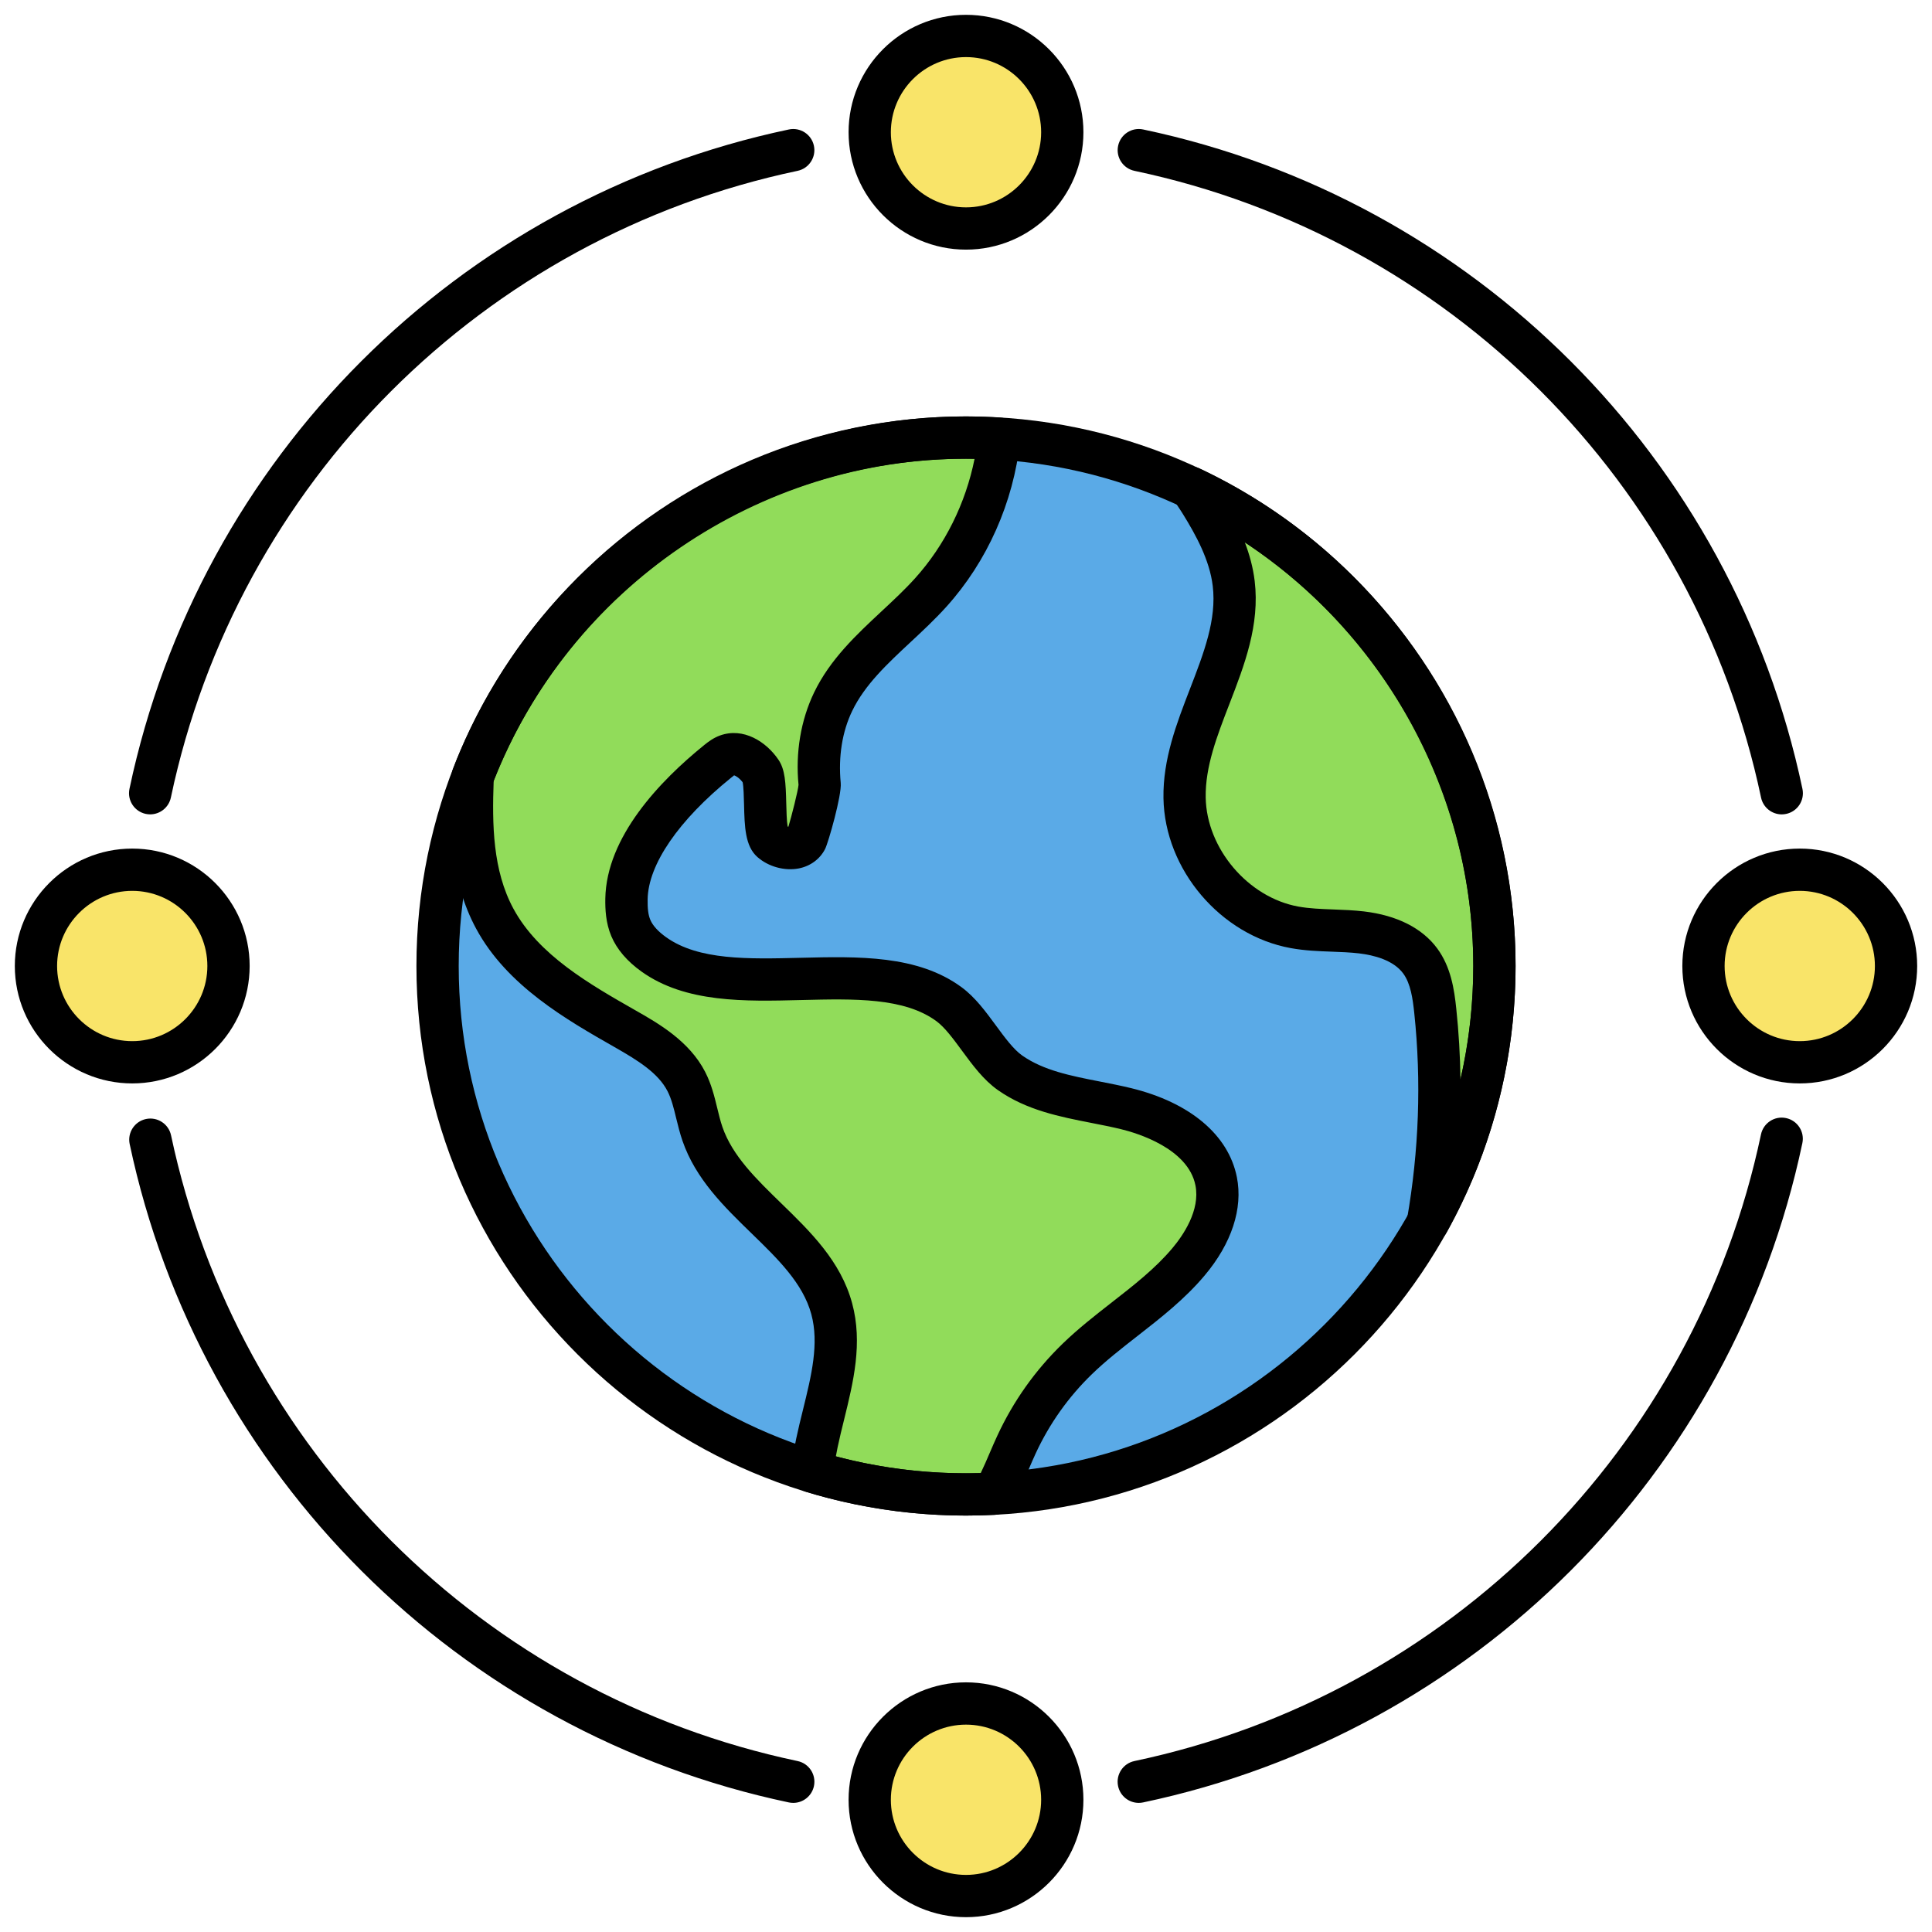 <svg xmlns="http://www.w3.org/2000/svg" xmlns:xlink="http://www.w3.org/1999/xlink" version="1.1" width="256" height="256" viewBox="0 0 256 256" xml:space="preserve">
<desc>Created with Fabric.js 1.7.22</desc>
<defs>
</defs>
<g transform="translate(128 128) scale(0.72 0.72)" style="">
	<g style="stroke: none; stroke-width: 0; stroke-dasharray: none; stroke-linecap: butt; stroke-linejoin: miter; stroke-miterlimit: 10; fill: none; fill-rule: nonzero; opacity: 1;" transform="translate(-175.05 -175.05) scale(3.89 3.89)" >
	<circle cx="45.005" cy="5.555" r="4.555" style="stroke: none; stroke-width: 1; stroke-dasharray: none; stroke-linecap: butt; stroke-linejoin: miter; stroke-miterlimit: 10; fill: rgb(249,228,105); fill-rule: nonzero; opacity: 1;" transform="  matrix(1 0 0 1 0 0) "/>
	<circle cx="45.005" cy="84.445" r="4.555" style="stroke: none; stroke-width: 1; stroke-dasharray: none; stroke-linecap: butt; stroke-linejoin: miter; stroke-miterlimit: 10; fill: rgb(249,228,105); fill-rule: nonzero; opacity: 1;" transform="  matrix(1 0 0 1 0 0) "/>
	<circle cx="5.555" cy="45.005" r="4.555" style="stroke: none; stroke-width: 1; stroke-dasharray: none; stroke-linecap: butt; stroke-linejoin: miter; stroke-miterlimit: 10; fill: rgb(249,228,105); fill-rule: nonzero; opacity: 1;" transform="  matrix(1 0 0 1 0 0) "/>
	<circle cx="84.445" cy="45.005" r="4.555" style="stroke: none; stroke-width: 1; stroke-dasharray: none; stroke-linecap: butt; stroke-linejoin: miter; stroke-miterlimit: 10; fill: rgb(249,228,105); fill-rule: nonzero; opacity: 1;" transform="  matrix(1 0 0 1 0 0) "/>
	<path d="M 46.332 70.341 c 8.976 -0.464 16.718 -5.593 20.85 -13.008 c 6.209 -16.426 1.515 -27.779 -11.38 -35.3 c -2.824 -1.33 -5.933 -2.155 -9.211 -2.358 c -11.888 0.619 -20.125 6.294 -25.287 16.229 c -1.085 2.824 -1.679 5.891 -1.679 9.097 c 0 11.387 7.5 21.021 17.829 24.234 C 40.419 69.867 43.378 70.246 46.332 70.341 z" style="stroke: none; stroke-width: 1; stroke-dasharray: none; stroke-linecap: butt; stroke-linejoin: miter; stroke-miterlimit: 10; fill: rgb(90,170,231); fill-rule: nonzero; opacity: 1;" transform=" matrix(1 0 0 1 0 0) " stroke-linecap="round" />
	<path d="M 43.311 27.061 c 1.833 -2.034 2.981 -4.662 3.279 -7.382 c -0.527 -0.033 -1.056 -0.055 -1.591 -0.055 c -10.808 0 -20.032 6.76 -23.689 16.28 c -0.092 2.398 -0.058 4.749 1.062 6.822 c 1.315 2.436 3.851 3.916 6.256 5.286 c 1.142 0.651 2.343 1.366 2.943 2.536 c 0.401 0.781 0.486 1.683 0.773 2.514 c 1.15 3.328 5.287 4.996 6.207 8.394 c 0.572 2.109 -0.261 4.306 -0.71 6.444 c -0.096 0.456 -0.168 0.917 -0.228 1.379 c 2.338 0.71 4.817 1.096 7.387 1.096 c 0.447 0 0.891 -0.012 1.332 -0.035 c 0.424 -0.743 0.732 -1.579 1.093 -2.359 c 0.709 -1.533 1.703 -2.933 2.915 -4.108 c 1.699 -1.648 3.817 -2.852 5.342 -4.663 c 0.91 -1.08 1.606 -2.487 1.331 -3.873 c -0.381 -1.92 -2.422 -3.022 -4.324 -3.486 c -1.902 -0.464 -3.968 -0.595 -5.571 -1.72 c -1.09 -0.765 -1.854 -2.497 -2.924 -3.289 c -3.639 -2.691 -10.489 0.229 -14.177 -2.394 c -0.465 -0.331 -0.89 -0.747 -1.111 -1.272 c -0.184 -0.437 -0.217 -0.923 -0.208 -1.397 c 0.045 -2.528 2.412 -5.012 4.378 -6.603 c 0.142 -0.115 0.291 -0.227 0.462 -0.289 c 0.608 -0.222 1.258 0.244 1.621 0.781 c 0.362 0.536 0.012 2.909 0.496 3.337 c 0.485 0.429 1.387 0.492 1.676 -0.087 c 0.134 -0.268 0.671 -2.316 0.643 -2.614 c -0.128 -1.36 0.055 -2.765 0.649 -3.995 C 39.646 30.185 41.732 28.813 43.311 27.061 z" style="stroke: none; stroke-width: 1; stroke-dasharray: none; stroke-linecap: butt; stroke-linejoin: miter; stroke-miterlimit: 10; fill: rgb(145,220,90); fill-rule: nonzero; opacity: 1;" transform=" matrix(1 0 0 1 0 0) " stroke-linecap="round" />
	<path d="M 70.375 45 c 0 -10.151 -5.963 -18.906 -14.575 -22.964 c 0.157 0.239 0.32 0.474 0.471 0.718 c 0.741 1.196 1.415 2.479 1.583 3.876 c 0.425 3.528 -2.42 6.744 -2.359 10.296 c 0.05 2.945 2.383 5.692 5.282 6.218 c 1.058 0.192 2.147 0.116 3.215 0.242 c 1.068 0.126 2.182 0.505 2.819 1.371 c 0.502 0.682 0.635 1.56 0.724 2.403 c 0.356 3.385 0.227 6.817 -0.357 10.17 C 69.212 53.679 70.375 49.476 70.375 45 z" style="stroke: none; stroke-width: 1; stroke-dasharray: none; stroke-linecap: butt; stroke-linejoin: miter; stroke-miterlimit: 10; fill: rgb(145,220,90); fill-rule: nonzero; opacity: 1;" transform=" matrix(1 0 0 1 0 0) " stroke-linecap="round" />
	<path d="M 45 71 c -14.336 0 -26 -11.663 -26 -26 c 0 -14.336 11.664 -26 26 -26 c 14.337 0 26 11.664 26 26 C 71 59.337 59.337 71 45 71 z M 45 21 c -13.233 0 -24 10.767 -24 24 s 10.767 24 24 24 s 24 -10.767 24 -24 S 58.233 21 45 21 z" style="stroke: none; stroke-width: 1; stroke-dasharray: none; stroke-linecap: butt; stroke-linejoin: miter; stroke-miterlimit: 10; fill: rgb(0,0,0); fill-rule: nonzero; opacity: 1;" transform=" matrix(1 0 0 1 0 0) " stroke-linecap="round" />
	<path d="M 45 71 c -2.569 0 -5.115 -0.378 -7.568 -1.122 c -0.468 -0.143 -0.765 -0.603 -0.701 -1.088 c 0.063 -0.48 0.138 -0.959 0.237 -1.434 c 0.096 -0.455 0.208 -0.913 0.322 -1.372 c 0.395 -1.604 0.769 -3.119 0.392 -4.51 c -0.396 -1.462 -1.575 -2.607 -2.824 -3.821 c -1.301 -1.264 -2.646 -2.57 -3.272 -4.384 c -0.12 -0.348 -0.208 -0.706 -0.296 -1.064 c -0.114 -0.472 -0.223 -0.917 -0.41 -1.282 c -0.442 -0.861 -1.396 -1.454 -2.505 -2.085 c -2.268 -1.293 -5.091 -2.901 -6.549 -5.602 c -1.243 -2.303 -1.257 -4.837 -1.165 -7.234 c 0.004 -0.109 0.026 -0.218 0.065 -0.32 C 24.561 25.704 34.315 19 45 19 c 0.547 0 1.09 0.022 1.629 0.056 c 0.272 0.017 0.527 0.145 0.703 0.354 c 0.177 0.209 0.259 0.481 0.229 0.753 c -0.32 2.915 -1.557 5.697 -3.482 7.833 l 0 0 c -0.54 0.6 -1.13 1.149 -1.701 1.681 c -1.113 1.038 -2.165 2.018 -2.761 3.254 c -0.474 0.982 -0.662 2.161 -0.544 3.407 c 0.056 0.586 -0.588 2.825 -0.735 3.118 c -0.241 0.482 -0.699 0.821 -1.255 0.929 c -0.667 0.127 -1.434 -0.083 -1.953 -0.542 c -0.583 -0.516 -0.605 -1.431 -0.631 -2.491 c -0.008 -0.341 -0.021 -0.844 -0.065 -1.043 c -0.168 -0.224 -0.358 -0.324 -0.414 -0.329 c 0.015 0.001 -0.03 0.03 -0.139 0.118 c -2.477 2.003 -3.914 4.097 -3.943 5.747 c -0.008 0.443 0.031 0.743 0.127 0.97 c 0.116 0.275 0.37 0.554 0.752 0.826 c 1.535 1.092 3.875 1.032 6.35 0.971 c 2.733 -0.067 5.554 -0.138 7.633 1.399 c 0.639 0.473 1.136 1.15 1.618 1.806 c 0.408 0.556 0.83 1.13 1.243 1.419 c 1.008 0.707 2.302 0.961 3.671 1.229 c 0.497 0.098 0.994 0.195 1.48 0.313 c 2.783 0.679 4.607 2.214 5.003 4.212 c 0.295 1.481 -0.247 3.135 -1.527 4.654 c -0.94 1.117 -2.072 2 -3.167 2.854 c -0.772 0.603 -1.502 1.172 -2.164 1.813 c -1.113 1.079 -2.009 2.341 -2.661 3.75 c -0.113 0.246 -0.222 0.498 -0.33 0.75 c -0.234 0.547 -0.478 1.111 -0.785 1.65 c -0.169 0.296 -0.477 0.485 -0.816 0.503 C 45.912 70.988 45.458 71 45 71 z M 38.843 68.2 c 2.231 0.591 4.554 0.856 6.853 0.79 c 0.149 -0.307 0.288 -0.631 0.432 -0.968 c 0.116 -0.27 0.231 -0.538 0.354 -0.801 c 0.756 -1.633 1.793 -3.095 3.083 -4.346 c 0.739 -0.717 1.546 -1.346 2.326 -1.955 c 1.061 -0.827 2.062 -1.608 2.868 -2.565 c 0.51 -0.605 1.33 -1.797 1.096 -2.976 c -0.349 -1.756 -2.779 -2.479 -3.517 -2.658 c -0.456 -0.111 -0.923 -0.202 -1.391 -0.294 c -1.514 -0.296 -3.079 -0.603 -4.435 -1.554 c -0.682 -0.478 -1.203 -1.188 -1.707 -1.873 c -0.394 -0.535 -0.8 -1.089 -1.195 -1.382 c -1.527 -1.13 -3.892 -1.069 -6.393 -1.008 c -2.696 0.069 -5.483 0.138 -7.56 -1.34 c -0.69 -0.491 -1.173 -1.056 -1.437 -1.68 c -0.268 -0.637 -0.292 -1.287 -0.284 -1.782 c 0.052 -2.916 2.576 -5.561 4.684 -7.265 c 0.205 -0.166 0.437 -0.336 0.739 -0.447 c 1.106 -0.401 2.188 0.287 2.77 1.149 c 0.313 0.463 0.343 1.083 0.367 2.058 c 0.008 0.325 0.02 0.835 0.065 1.098 c 0.012 0.004 0.024 0.008 0.036 0.011 c 0.146 -0.473 0.458 -1.709 0.48 -1.982 c -0.149 -1.513 0.104 -3.057 0.736 -4.368 c 0.759 -1.575 2 -2.73 3.199 -3.848 c 0.564 -0.526 1.097 -1.022 1.579 -1.557 c 1.413 -1.567 2.392 -3.544 2.815 -5.653 C 45.273 21.001 45.137 21 45 21 c -9.809 0 -18.767 6.12 -22.346 15.245 c -0.075 2.071 -0.045 4.23 0.933 6.041 c 1.186 2.197 3.626 3.587 5.779 4.814 c 1.074 0.611 2.545 1.449 3.294 2.911 c 0.295 0.575 0.437 1.158 0.574 1.722 c 0.072 0.298 0.144 0.596 0.243 0.885 c 0.471 1.363 1.59 2.45 2.775 3.603 c 1.387 1.348 2.821 2.741 3.36 4.731 c 0.512 1.89 0.058 3.731 -0.38 5.512 c -0.108 0.437 -0.215 0.871 -0.306 1.304 C 38.896 67.911 38.868 68.056 38.843 68.2 z M 36.593 38.523 L 36.593 38.523 L 36.593 38.523 z M 43.336 27.327 h 0.01 H 43.336 z" style="stroke: none; stroke-width: 1; stroke-dasharray: none; stroke-linecap: butt; stroke-linejoin: miter; stroke-miterlimit: 10; fill: rgb(0,0,0); fill-rule: nonzero; opacity: 1;" transform=" matrix(1 0 0 1 0 0) " stroke-linecap="round" />
	<path d="M 66.85 58.147 c -0.111 0 -0.224 -0.019 -0.334 -0.058 c -0.46 -0.163 -0.735 -0.634 -0.651 -1.114 c 0.566 -3.246 0.682 -6.524 0.343 -9.742 c -0.072 -0.688 -0.172 -1.401 -0.524 -1.88 c -0.47 -0.637 -1.396 -0.868 -2.089 -0.95 c -0.426 -0.05 -0.855 -0.065 -1.284 -0.081 c -0.629 -0.023 -1.28 -0.047 -1.945 -0.168 c -3.321 -0.603 -5.968 -3.718 -6.024 -7.093 c -0.031 -1.848 0.624 -3.543 1.258 -5.182 c 0.65 -1.683 1.265 -3.272 1.073 -4.859 c -0.147 -1.229 -0.799 -2.414 -1.417 -3.412 c -0.091 -0.147 -0.188 -0.291 -0.283 -0.435 l -0.167 -0.251 c -0.245 -0.375 -0.211 -0.866 0.082 -1.204 c 0.295 -0.338 0.779 -0.439 1.181 -0.249 C 65.139 25.745 71 34.981 71 45 c 0 4.418 -1.133 8.786 -3.276 12.634 C 67.542 57.959 67.204 58.147 66.85 58.147 z M 58.19 24.953 c 0.221 0.578 0.39 1.188 0.467 1.829 c 0.251 2.082 -0.484 3.981 -1.194 5.819 c -0.591 1.527 -1.148 2.97 -1.123 4.428 c 0.04 2.414 2.006 4.728 4.382 5.159 c 0.524 0.095 1.076 0.115 1.661 0.137 c 0.483 0.018 0.966 0.037 1.445 0.093 c 1.558 0.184 2.756 0.789 3.465 1.75 c 0.649 0.883 0.807 1.938 0.902 2.856 c 0.117 1.105 0.183 2.219 0.198 3.334 C 68.795 48.606 69 46.808 69 45 C 69 36.899 64.849 29.353 58.19 24.953 z" style="stroke: none; stroke-width: 1; stroke-dasharray: none; stroke-linecap: butt; stroke-linejoin: miter; stroke-miterlimit: 10; fill: rgb(0,0,0); fill-rule: nonzero; opacity: 1;" transform=" matrix(1 0 0 1 0 0) " stroke-linecap="round" />
	<path d="M 45 11.109 c -3.063 0 -5.555 -2.492 -5.555 -5.555 S 41.937 0 45 0 c 3.063 0 5.555 2.492 5.555 5.555 S 48.063 11.109 45 11.109 z M 45 2 c -1.96 0 -3.555 1.595 -3.555 3.555 S 43.04 9.109 45 9.109 s 3.555 -1.595 3.555 -3.555 S 46.96 2 45 2 z" style="stroke: none; stroke-width: 1; stroke-dasharray: none; stroke-linecap: butt; stroke-linejoin: miter; stroke-miterlimit: 10; fill: rgb(0,0,0); fill-rule: nonzero; opacity: 1;" transform=" matrix(1 0 0 1 0 0) " stroke-linecap="round" />
	<path d="M 45 90 c -3.063 0 -5.555 -2.492 -5.555 -5.555 s 2.492 -5.555 5.555 -5.555 c 3.063 0 5.555 2.492 5.555 5.555 S 48.063 90 45 90 z M 45 80.891 c -1.96 0 -3.555 1.595 -3.555 3.555 S 43.04 88 45 88 s 3.555 -1.595 3.555 -3.555 S 46.96 80.891 45 80.891 z" style="stroke: none; stroke-width: 1; stroke-dasharray: none; stroke-linecap: butt; stroke-linejoin: miter; stroke-miterlimit: 10; fill: rgb(0,0,0); fill-rule: nonzero; opacity: 1;" transform=" matrix(1 0 0 1 0 0) " stroke-linecap="round" />
	<path d="M 5.555 50.555 C 2.492 50.555 0 48.063 0 45 c 0 -3.063 2.492 -5.555 5.555 -5.555 s 5.555 2.492 5.555 5.555 C 11.109 48.063 8.618 50.555 5.555 50.555 z M 5.555 41.445 C 3.595 41.445 2 43.04 2 45 s 1.595 3.555 3.555 3.555 S 9.109 46.96 9.109 45 S 7.515 41.445 5.555 41.445 z" style="stroke: none; stroke-width: 1; stroke-dasharray: none; stroke-linecap: butt; stroke-linejoin: miter; stroke-miterlimit: 10; fill: rgb(0,0,0); fill-rule: nonzero; opacity: 1;" transform=" matrix(1 0 0 1 0 0) " stroke-linecap="round" />
	<path d="M 84.445 50.555 c -3.063 0 -5.555 -2.492 -5.555 -5.555 c 0 -3.063 2.492 -5.555 5.555 -5.555 S 90 41.937 90 45 C 90 48.063 87.508 50.555 84.445 50.555 z M 84.445 41.445 c -1.96 0 -3.555 1.595 -3.555 3.555 s 1.595 3.555 3.555 3.555 S 88 46.96 88 45 S 86.405 41.445 84.445 41.445 z" style="stroke: none; stroke-width: 1; stroke-dasharray: none; stroke-linecap: butt; stroke-linejoin: miter; stroke-miterlimit: 10; fill: rgb(0,0,0); fill-rule: nonzero; opacity: 1;" transform=" matrix(1 0 0 1 0 0) " stroke-linecap="round" />
	<path d="M 6.404 37.826 c -0.068 0 -0.138 -0.007 -0.207 -0.021 C 5.656 37.69 5.311 37.16 5.424 36.62 C 8.723 20.968 20.968 8.723 36.62 5.424 c 0.539 -0.114 1.071 0.231 1.185 0.772 c 0.114 0.54 -0.232 1.071 -0.772 1.185 c -14.877 3.135 -26.515 14.773 -29.65 29.65 C 7.282 37.503 6.867 37.826 6.404 37.826 z" style="stroke: none; stroke-width: 1; stroke-dasharray: none; stroke-linecap: butt; stroke-linejoin: miter; stroke-miterlimit: 10; fill: rgb(0,0,0); fill-rule: nonzero; opacity: 1;" transform=" matrix(1 0 0 1 0 0) " stroke-linecap="round" />
	<path d="M 83.592 37.827 c -0.463 0 -0.878 -0.323 -0.978 -0.794 C 79.479 22.155 67.842 10.517 52.969 7.381 c -0.541 -0.114 -0.887 -0.645 -0.772 -1.185 c 0.114 -0.541 0.646 -0.887 1.185 -0.772 c 15.648 3.298 27.892 15.543 31.19 31.196 c 0.114 0.54 -0.231 1.071 -0.772 1.185 C 83.729 37.82 83.66 37.827 83.592 37.827 z" style="stroke: none; stroke-width: 1; stroke-dasharray: none; stroke-linecap: butt; stroke-linejoin: miter; stroke-miterlimit: 10; fill: rgb(0,0,0); fill-rule: nonzero; opacity: 1;" transform=" matrix(1 0 0 1 0 0) " stroke-linecap="round" />
	<path d="M 53.173 84.593 c -0.463 0 -0.878 -0.323 -0.978 -0.794 c -0.114 -0.54 0.231 -1.07 0.772 -1.185 c 14.872 -3.135 26.508 -14.772 29.644 -29.647 c 0.114 -0.54 0.645 -0.888 1.185 -0.772 c 0.541 0.114 0.887 0.645 0.772 1.185 C 81.27 69.029 69.027 81.273 53.38 84.571 C 53.311 84.586 53.241 84.593 53.173 84.593 z" style="stroke: none; stroke-width: 1; stroke-dasharray: none; stroke-linecap: butt; stroke-linejoin: miter; stroke-miterlimit: 10; fill: rgb(0,0,0); fill-rule: nonzero; opacity: 1;" transform=" matrix(1 0 0 1 0 0) " stroke-linecap="round" />
	<path d="M 36.828 84.593 c -0.068 0 -0.138 -0.007 -0.207 -0.021 C 20.987 81.276 8.746 69.051 5.434 53.425 c -0.115 -0.54 0.23 -1.07 0.771 -1.186 c 0.539 -0.114 1.071 0.23 1.186 0.771 c 3.148 14.852 14.784 26.472 29.643 29.604 c 0.541 0.114 0.886 0.645 0.772 1.185 C 37.706 84.27 37.291 84.593 36.828 84.593 z" style="stroke: none; stroke-width: 1; stroke-dasharray: none; stroke-linecap: butt; stroke-linejoin: miter; stroke-miterlimit: 10; fill: rgb(0,0,0); fill-rule: nonzero; opacity: 1;" transform=" matrix(1 0 0 1 0 0) " stroke-linecap="round" />
</g>
</g>
</svg>